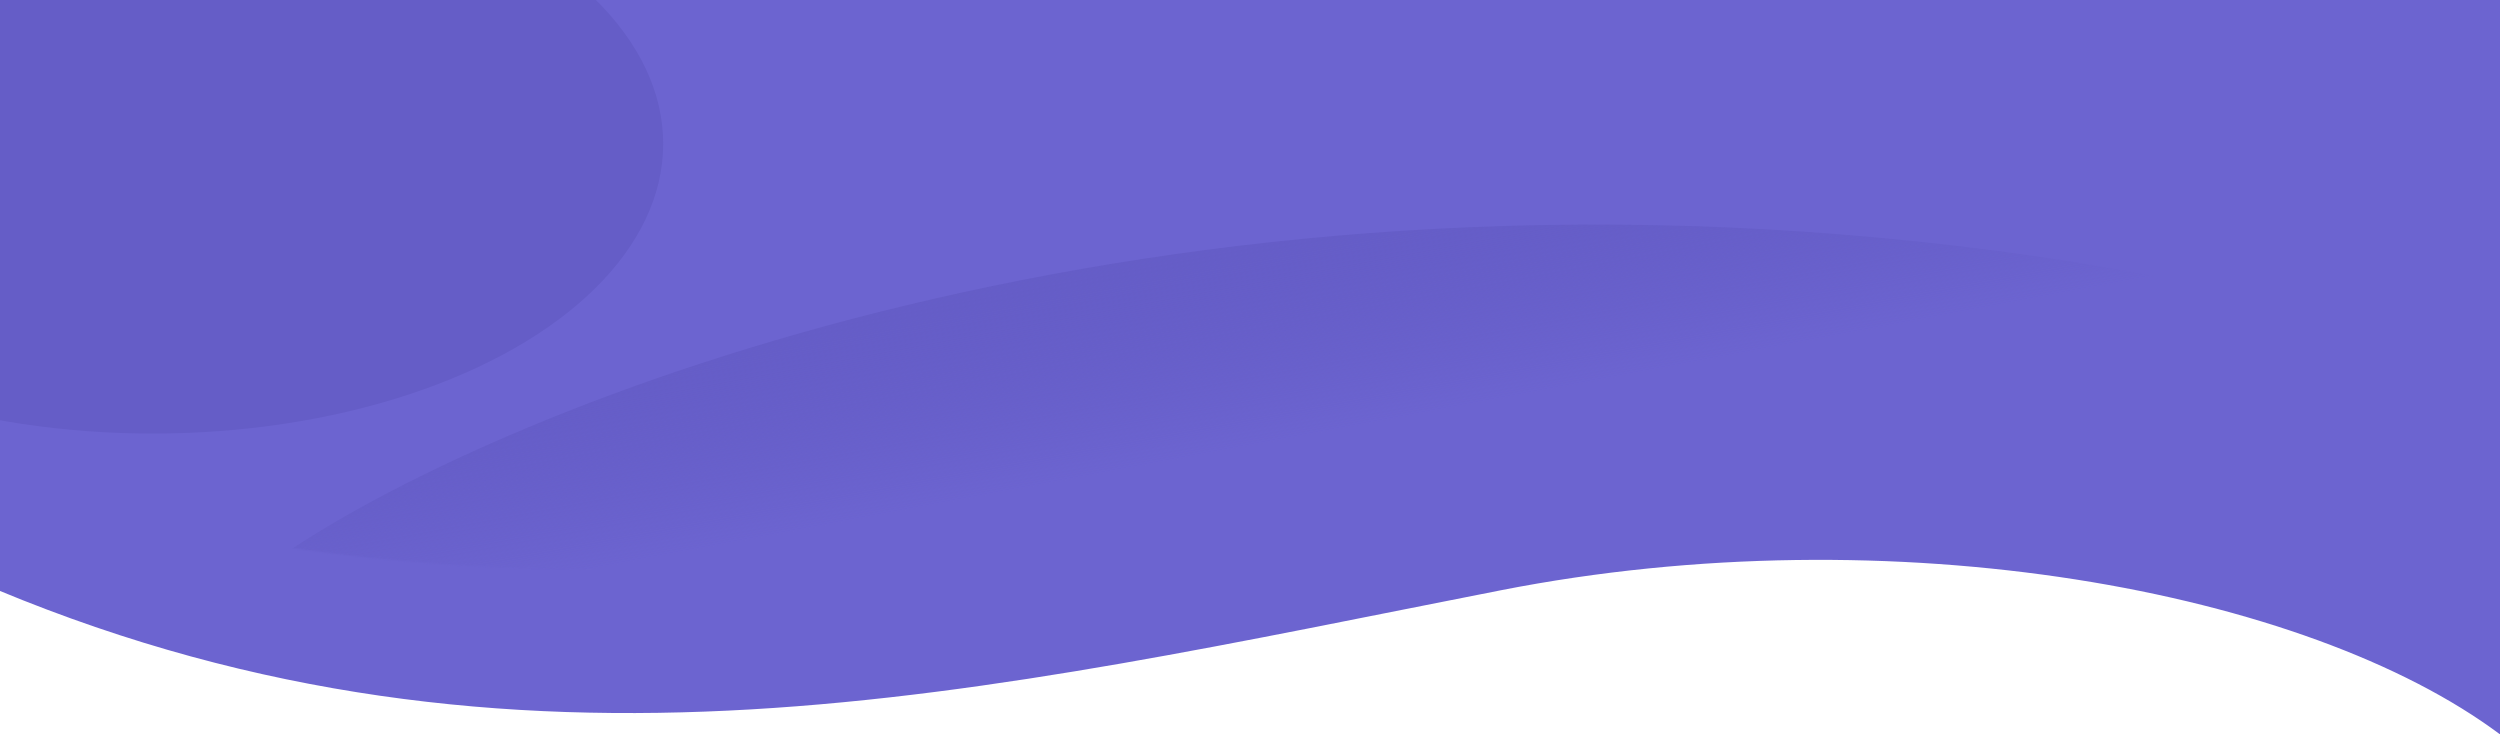 <svg width="100%" height="423" preserveAspectRatio="none" viewBox="0 0 1440 423" fill="none" xmlns="http://www.w3.org/2000/svg">
<rect y="-111" width="1440" height="301.38" fill="#6C64D0"/>
<path d="M618 84.669C389.445 -18.197 110.771 103.51 -1 173.365V339.99C299 464.5 566.321 398.5 864.5 339.99C1090.57 295.63 1329 339.99 1440 423V-111C1210.44 -96.782 1183.38 48.492 1117.72 100.728C1052.06 152.965 903.694 213.251 618 84.669Z" fill="#6C64D0"/>
<mask id="mask0_153_901" style="mask-type:alpha" maskUnits="userSpaceOnUse" x="-1" y="-111" width="1441" height="456">
<path d="M618 56.056C389.445 -31.768 110.771 72.141 -1 131.781V274.04C272 373.086 614.461 314.128 896.179 274.04C1123.42 241.704 1329 274.04 1440 344.911V-111C1210.44 -98.861 1183.38 25.169 1117.72 69.766C1052.06 114.364 903.694 165.835 618 56.056Z" fill="#6C64D0"/>
</mask>
<g mask="url(#mask0_153_901)">
<path d="M1149.15 144.362C664.008 81.023 291.517 233.467 165.914 317.606C7.623 419.714 -34.85 529.525 42.236 678.249C103.904 797.229 861.307 571.675 1232.3 444.026C1406.73 370.529 1634.29 207.7 1149.15 144.362Z" fill="url(#paint0_linear_153_901)"/>
</g>
<ellipse cx="88" cy="82.823" rx="294" ry="166.911" fill="#655DC7"/>
<defs>
<linearGradient id="paint0_linear_153_901" x1="560.927" y1="166.413" x2="648.562" y2="633.824" gradientUnits="userSpaceOnUse">
<stop stop-color="#655DC7"/>
<stop offset="0.25" stop-color="#5F57C0" stop-opacity="0"/>
</linearGradient>
</defs>
</svg>
